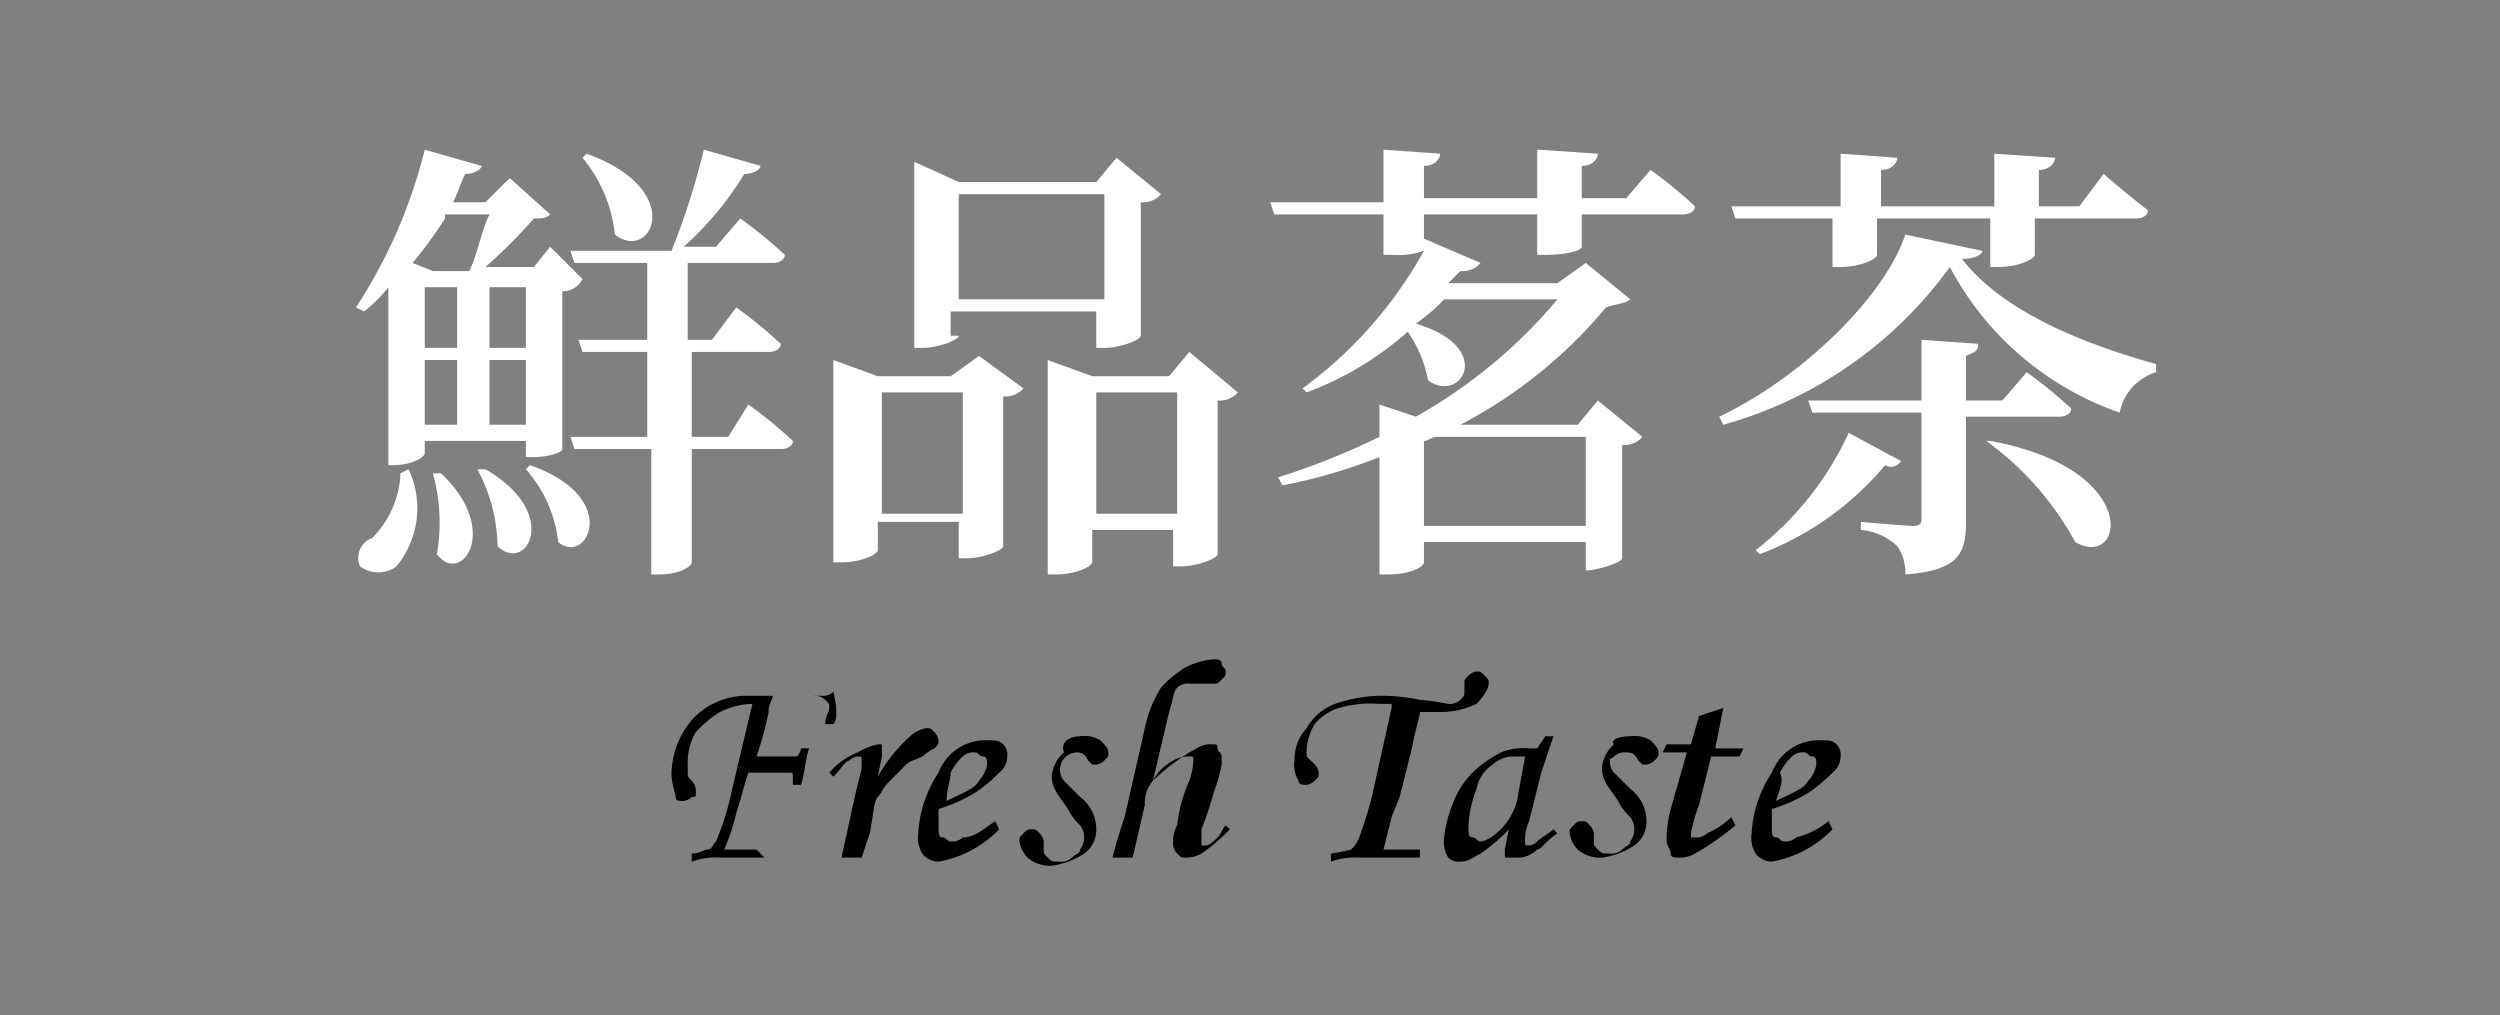 <svg id="圖層_1" data-name="圖層 1" xmlns="http://www.w3.org/2000/svg" viewBox="0 0 61.8 25.1"><rect x="0" y="0" width="61.8" height="25.1" fill="#808080" stroke="none"/><defs><style>.cls-1{fill:#fff;}</style></defs><path class="cls-1" d="M10.5,10.9v.3c0,.1-.3.3-.8.3H9.6V7.1a3.39,3.39,0,0,1-.6.6l-.2-.1a12.75,12.75,0,0,0,1.7-3.9l1.4.4c0,.1-.2.2-.4.2-.1.2-.2.5-.3.7H12l.6-.6,1,.9c-.1.1-.2.1-.4.1A13.58,13.58,0,0,1,12,6.6h1.2l.4-.5.8.8a.55.55,0,0,1-.5.3v3.9c0,.1-.4.2-.7.2H13v-.4Zm-.4.7A2.26,2.26,0,0,1,9.8,14a.75.75,0,0,1-.9,0,.52.52,0,0,1,.3-.7,2.39,2.39,0,0,0,.7-1.6ZM11,5.4a10.47,10.47,0,0,1-.8,1.1l.5.2h.9c.2-.4.3-1,.5-1.4H11Zm-.5,3.2h.8V7.1h-.8Zm0,1.9h.8V8.9h-.8Zm.4,1.2c1.5,1.4.5,2.8-.1,2a4.52,4.52,0,0,0-.1-2Zm1.1-.1c1.9,1.1,1,2.6.3,1.9a4.14,4.14,0,0,0-.5-1.9Zm.1-4.5V8.6H13V7.1Zm.9,3.4V8.9h-.9v1.6Zm.1,1c2.3.8,1.4,2.5.7,1.9a3.26,3.26,0,0,0-.8-1.8ZM18.5,10a10.92,10.92,0,0,1,1.1.9c0,.1-.1.2-.3.2H17.1v2.8c0,.1-.3.3-.8.3h-.2V11.1H14.2l-.1-.3H16V8.7H14.4l-.1-.3H16V6.5H14.2l-.1-.3h2.5a18.29,18.29,0,0,0,.8-2.5l1.4.4c0,.1-.2.2-.4.2a8,8,0,0,1-1.5,1.8h.8l.6-.7a10.92,10.92,0,0,1,1.1.9c0,.1-.1.2-.3.2H17V8.4h.6l.6-.8a10.92,10.92,0,0,1,1.1.9c0,.1-.1.2-.3.2H17.1v2.1H18Zm-4-6.2c2.5.9,1.6,2.7.7,2a3.55,3.55,0,0,0-.8-1.9Z"/><path class="cls-1" d="M24.2,8.8l1.1.8a.59.59,0,0,1-.5.2v3.7c0,.1-.5.3-.9.3h-.2v-.9h-2v.7c0,.1-.4.3-.9.3h-.2v-5l1.1.4h1.8Zm-.4,3.9v-3h-2v3Zm-.1-4.4c0,.1-.5.3-.9.3h-.2V4l1.1.5h3.4l.5-.6,1.1.9a.59.59,0,0,1-.5.2V8.3c0,.1-.5.3-.9.3h-.2V7.7H23.5v.6Zm0-3.5V7.4h3.6V4.8Zm6.9,4.9a.59.59,0,0,1-.5.2v3.8c0,.1-.5.3-.9.3H29v-.9H27v.8c0,.1-.4.3-.9.3h-.2V8.9l1.1.4h1.9l.5-.6Zm-1.5,3v-3h-2v3Z"/><path class="cls-1" d="M40.8,4.2a10.92,10.92,0,0,1,1.1.9c0,.1-.1.2-.3.2H39.1v.8c0,.1-.4.2-.9.2H38v-1H35.2v.6l1.4.6a.59.59,0,0,1-.5.2l-.3.3h2.7l.7-.5,1.1.9c-.1.1-.3.1-.6.2a11.77,11.77,0,0,1-3.6,2.9H39l.5-.6,1.1.9a.59.59,0,0,1-.5.2v2.8c0,.1-.6.3-.9.3h0v-.7h-4v.5c0,.1-.3.3-.9.3h-.2V11.3a13.7,13.7,0,0,1-2.4.7l-.1-.2a18.61,18.61,0,0,0,2.5-1V10l.9.3a12.61,12.61,0,0,0,3.5-2.9H35.7A4.35,4.35,0,0,1,35,8c2,.6,1.1,2,.3,1.4a3.08,3.08,0,0,0-.5-1.2,7.93,7.93,0,0,1-2.5,1.5l-.1-.1a10.52,10.52,0,0,0,3-3.4,2,2,0,0,1-.8.1h-.2v-1H31.5L31.4,5h2.8V3.7l1.4.1c0,.1-.1.3-.4.3v.8H38V3.7l1.5.1c0,.1-.1.3-.4.3v.8h1.1Zm-5.3,6.6c-.1,0-.2.1-.3.1V13h4V10.8Z"/><path class="cls-1" d="M49,6.2c0,.1-.2.2-.5.2,1,1.3,3,2.1,4.8,2.6v.2a1.3,1.3,0,0,0-.9,1,7.54,7.54,0,0,1-4.2-3.6,10.33,10.33,0,0,1-5.6,3.9l-.1-.2c2.1-1,4.1-3,4.6-4.5Zm-6.1-.8-.1-.3h2.7V3.8l1.4.1c0,.1-.1.3-.4.3v.9h2.8V3.8l1.5.1c0,.1-.1.3-.4.3v.9h1l.6-.8s.7.6,1.1.9c0,.1-.1.2-.3.2H50.3v.9c0,.1-.4.3-.9.3h-.2V5.4H46.4v.9c0,.1-.4.3-.9.3h-.2V5.4Zm4.1,6c-.1.1-.2.2-.4.1a7.49,7.49,0,0,1-3.1,2.2l-.1-.1a7.78,7.78,0,0,0,2.3-2.9Zm1.6-1.2v2.7c0,.8-.2,1.2-1.5,1.3a1.17,1.17,0,0,0-.2-.7,1.51,1.51,0,0,0-.9-.4v-.2s1.1.1,1.3.1.2-.1.2-.2V10.2H44.8l-.1-.3h2.8V8.4l1.4.1c0,.2-.1.2-.3.3V9.9h.9l.6-.7a10.92,10.92,0,0,1,1.1.9c0,.1-.1.2-.3.2H48.6Zm.6.7c3.8.7,3.3,3.2,2.1,2.5a7.51,7.51,0,0,0-2.2-2.5Z"/><path d="M20.6,17.9h-.2c0-.2.1-.3.1-.4s0-.1-.1-.2a.37.37,0,0,0-.3-.1h-1c0,.1-.1.2-.1.4a8.11,8.11,0,0,1-.3,1.1h1a.35.35,0,0,0,.1-.2H20c-.1.3-.1.6-.2.9h-.2v-.2c0-.1,0-.1-.1-.1h-1c-.1.3-.2.7-.3,1a4.65,4.65,0,0,1-.3.9h.8l.2.2H17.8a1.7,1.7,0,0,0-.7.1v-.2c.2,0,.3-.1.4-.1s.1-.1.2-.2a6.8,6.8,0,0,0,.4-1.3l.5-2.1a1.88,1.88,0,0,0-.8.2,2.65,2.65,0,0,0-.6.5,1.45,1.45,0,0,0-.2.7v.3c0,.1,0,.1.1.2a.37.37,0,0,1,.1.3c0,.1,0,.1-.1.1a.35.35,0,0,1-.2.1c-.1,0-.2,0-.2-.1s-.1-.3-.1-.6a2.11,2.11,0,0,1,.5-1.3,1.82,1.82,0,0,1,1.4-.6h1.8a.37.37,0,0,0,.3-.1C20.7,17.5,20.7,17.8,20.6,17.9Z"/><path d="M21.3,21.2h-.5l.2-.9c.1-.5.2-.9.3-1.3v-.2c0-.1,0-.1-.1-.1a.31.31,0,0,0-.2.1c-.1,0-.2.2-.4.4l-.1-.1a1.79,1.79,0,0,1,.7-.5,1.69,1.69,0,0,1,.5-.2h.1v.3l-.1.5a3.92,3.92,0,0,1,.8-1,.76.76,0,0,1,.4-.2c.1,0,.1,0,.2.1a.35.35,0,0,1,.1.2c0,.1,0,.1-.1.2a1.44,1.44,0,0,0-.3.2c-.2.1-.3.1-.4.2l-.4.4c-.2.2-.2.3-.3.4s-.1.4-.2.9Z"/><path d="M24.6,20.3l.1.2a2.75,2.75,0,0,1-1.5.8.52.52,0,0,1-.4-.2.75.75,0,0,1-.1-.5,3,3,0,0,1,.5-1.5,1.24,1.24,0,0,1,1.2-.8c.2,0,.3,0,.4.1a.37.37,0,0,1,.1.3.52.52,0,0,1-.2.4,3.81,3.81,0,0,1-.6.5,4.13,4.13,0,0,1-.9.4v.4c0,.2,0,.3.1.3s.1.1.2.1a.37.37,0,0,0,.3-.1C24.1,20.7,24.3,20.5,24.6,20.3Zm-1.2-.5c.4-.2.7-.3.8-.5a.76.76,0,0,0,.2-.4c0-.1,0-.2-.1-.2s-.1-.1-.2-.1a.37.37,0,0,0-.3.1,1.38,1.38,0,0,0-.3.4C23.5,19.3,23.4,19.5,23.4,19.8Z"/><path d="M26.7,18.2a.75.75,0,0,1,.5.1c.1.1.2.2.2.3s0,.1-.1.2a.35.35,0,0,1-.2.1H27l-.1-.1c-.1-.2-.2-.2-.3-.2a.43.43,0,0,0-.3.7l.4.4a1,1,0,0,1,.4.8.71.71,0,0,1-.3.6,1.91,1.91,0,0,1-.8.3.85.85,0,0,1-.6-.2.76.76,0,0,1-.2-.4c0-.1,0-.1.1-.2s.1-.1.2-.1.1,0,.2.1a.35.35,0,0,1,.1.2V21c0,.1,0,.1.1.2s.1.1.3.1a.37.37,0,0,0,.3-.1c.1-.1.2-.1.2-.2a.5.5,0,0,0,0-.6,1.38,1.38,0,0,1-.3-.4c-.2-.3-.4-.5-.4-.8a.86.86,0,0,1,.3-.6C26.2,18.3,26.5,18.2,26.7,18.2Z"/><path d="M30.3,20.4l.1.1a4.35,4.35,0,0,1-.7.6.76.76,0,0,1-.4.1c-.1,0-.1,0-.2-.1a.37.37,0,0,1-.1-.3.76.76,0,0,1,.1-.4,3.63,3.63,0,0,1,.3-1.1,1.75,1.75,0,0,0,.1-.5c0-.1,0-.1-.1-.1a.76.76,0,0,0-.4.1,1.21,1.21,0,0,0-.5.5.85.85,0,0,0-.2.6L28,21.2h-.5c.1-.4.2-.7.3-1l.5-2.2a3,3,0,0,1,.4-1,2.65,2.65,0,0,1,.6-.5,1.85,1.85,0,0,1,.7-.2c.1,0,.2,0,.2.1s.1.1.1.2,0,.1-.1.2-.1.1-.2.1h-.6a.37.37,0,0,0-.3.1c-.1.1-.1.3-.2.6l-.4,1.7a5.5,5.5,0,0,1,.9-.7c.2-.1.3-.2.5-.2s.2,0,.2.1.1.1.1.2v.2a4.08,4.08,0,0,1-.2.7,8.49,8.49,0,0,1-.3.9v.4h.1c.1,0,.2-.1.3-.2S30.2,20.5,30.3,20.4Z"/><path d="M35.1,21v.2H33.6a1.7,1.7,0,0,0-.7.1v-.2a4.33,4.33,0,0,0,.5-.1.77.77,0,0,0,.2-.3,9.31,9.31,0,0,0,.4-1.4l.4-1.8v-.1h-.3a2.79,2.79,0,0,0-1,.1,1.27,1.27,0,0,0-.6.4,1.42,1.42,0,0,0-.2.6v.2l.2.2a.31.31,0,0,1,.1.2c0,.1,0,.1-.1.2a.35.35,0,0,1-.2.1c-.1,0-.2,0-.2-.1a.75.75,0,0,1-.1-.5,1.14,1.14,0,0,1,.3-.8,1.34,1.34,0,0,1,.7-.6,3.59,3.59,0,0,1,1.1-.2,4.59,4.59,0,0,1,1,.1,5.64,5.64,0,0,1,.7.1.37.37,0,0,0,.3-.1c.1-.1.1-.1.1-.2v-.2c0-.1,0-.1.1-.2a.35.35,0,0,1,.2-.1c.1,0,.1,0,.2.1s.1.1.1.2-.1.3-.3.5a2,2,0,0,1-.9.2h-.5c0,.1-.1.4-.2.9l-.3,1.2-.2.5-.2.8h.9Z"/><path d="M38.2,18.2h.2l-.3.9-.3,1.2a1.09,1.09,0,0,0-.1.5c0,.1,0,.1.1.1a.31.31,0,0,0,.2-.1c.1-.1.3-.2.4-.3l.1.1c-.3.2-.4.4-.5.4a.76.76,0,0,1-.4.2h-.4V21l.1-.5a4.35,4.35,0,0,1-.7.6c-.2.1-.3.2-.5.2a.37.37,0,0,1-.3-.1.75.75,0,0,1-.1-.5,3.09,3.09,0,0,1,.2-.8,2.18,2.18,0,0,1,.5-.8,3,3,0,0,1,.7-.5,1.48,1.48,0,0,1,.7-.1H38Zm-.5.5h-.3a.76.76,0,0,0-.5.2.92.92,0,0,0-.4.6,2.92,2.92,0,0,0-.2.9c0,.2,0,.3.1.3s.1.1.2.1.3-.1.5-.3a1.61,1.61,0,0,0,.4-.7Z"/><path d="M40.3,18.2a.75.75,0,0,1,.5.1c.1.1.2.2.2.3s0,.1-.1.2a.35.35,0,0,1-.2.1h-.1l-.1-.1c-.1-.2-.2-.2-.3-.2a.37.37,0,0,0-.3.1c-.1.1-.1,0-.1.1a.37.37,0,0,0,.1.3l.4.4a1,1,0,0,1,.4.8.71.71,0,0,1-.3.6,1.91,1.91,0,0,1-.8.3A.85.85,0,0,1,39,21a.76.76,0,0,1-.2-.4c0-.1,0-.1.1-.2s.1-.1.2-.1.1,0,.2.1a.35.35,0,0,1,.1.2v.2c0,.1,0,.1.1.2s.1.1.3.1a.37.37,0,0,0,.3-.1c.1-.1.2-.1.2-.2a.5.5,0,0,0,0-.6,1.38,1.38,0,0,1-.3-.4c-.2-.3-.4-.5-.4-.8a.86.86,0,0,1,.3-.6C39.8,18.3,40,18.2,40.3,18.2Z"/><path d="M42,17.7l.6-.2-.2,1h.7l-.1.2h-.7L42,19.9a4.08,4.08,0,0,0-.2.7v.1h.1a.37.37,0,0,0,.3-.1,2.09,2.09,0,0,0,.6-.4l.1.2a6.31,6.31,0,0,1-1,.7.76.76,0,0,1-.4.1c-.1,0-.2,0-.2-.1s-.1-.2-.1-.3a2.81,2.81,0,0,1,.1-.8l.4-1.4h-.6l.1-.2h.6Z"/><path d="M45.2,20.3l.1.2a2.75,2.75,0,0,1-1.5.8.52.52,0,0,1-.4-.2.75.75,0,0,1-.1-.5,3,3,0,0,1,.5-1.5,1.24,1.24,0,0,1,1.2-.8c.2,0,.3,0,.4.1a.37.37,0,0,1,.1.3.52.52,0,0,1-.2.4,3.81,3.81,0,0,1-.6.5,4.13,4.13,0,0,1-.9.4v.4c0,.2,0,.3.1.3s.1.1.2.1a.37.37,0,0,0,.3-.1A2,2,0,0,0,45.2,20.3Zm-1.3-.5c.4-.2.7-.3.8-.5a.76.76,0,0,0,.2-.4c0-.1,0-.2-.1-.2s-.1-.1-.2-.1a.37.37,0,0,0-.3.1,1.38,1.38,0,0,0-.3.4C44.1,19.3,44,19.5,43.9,19.8Z"/></svg>